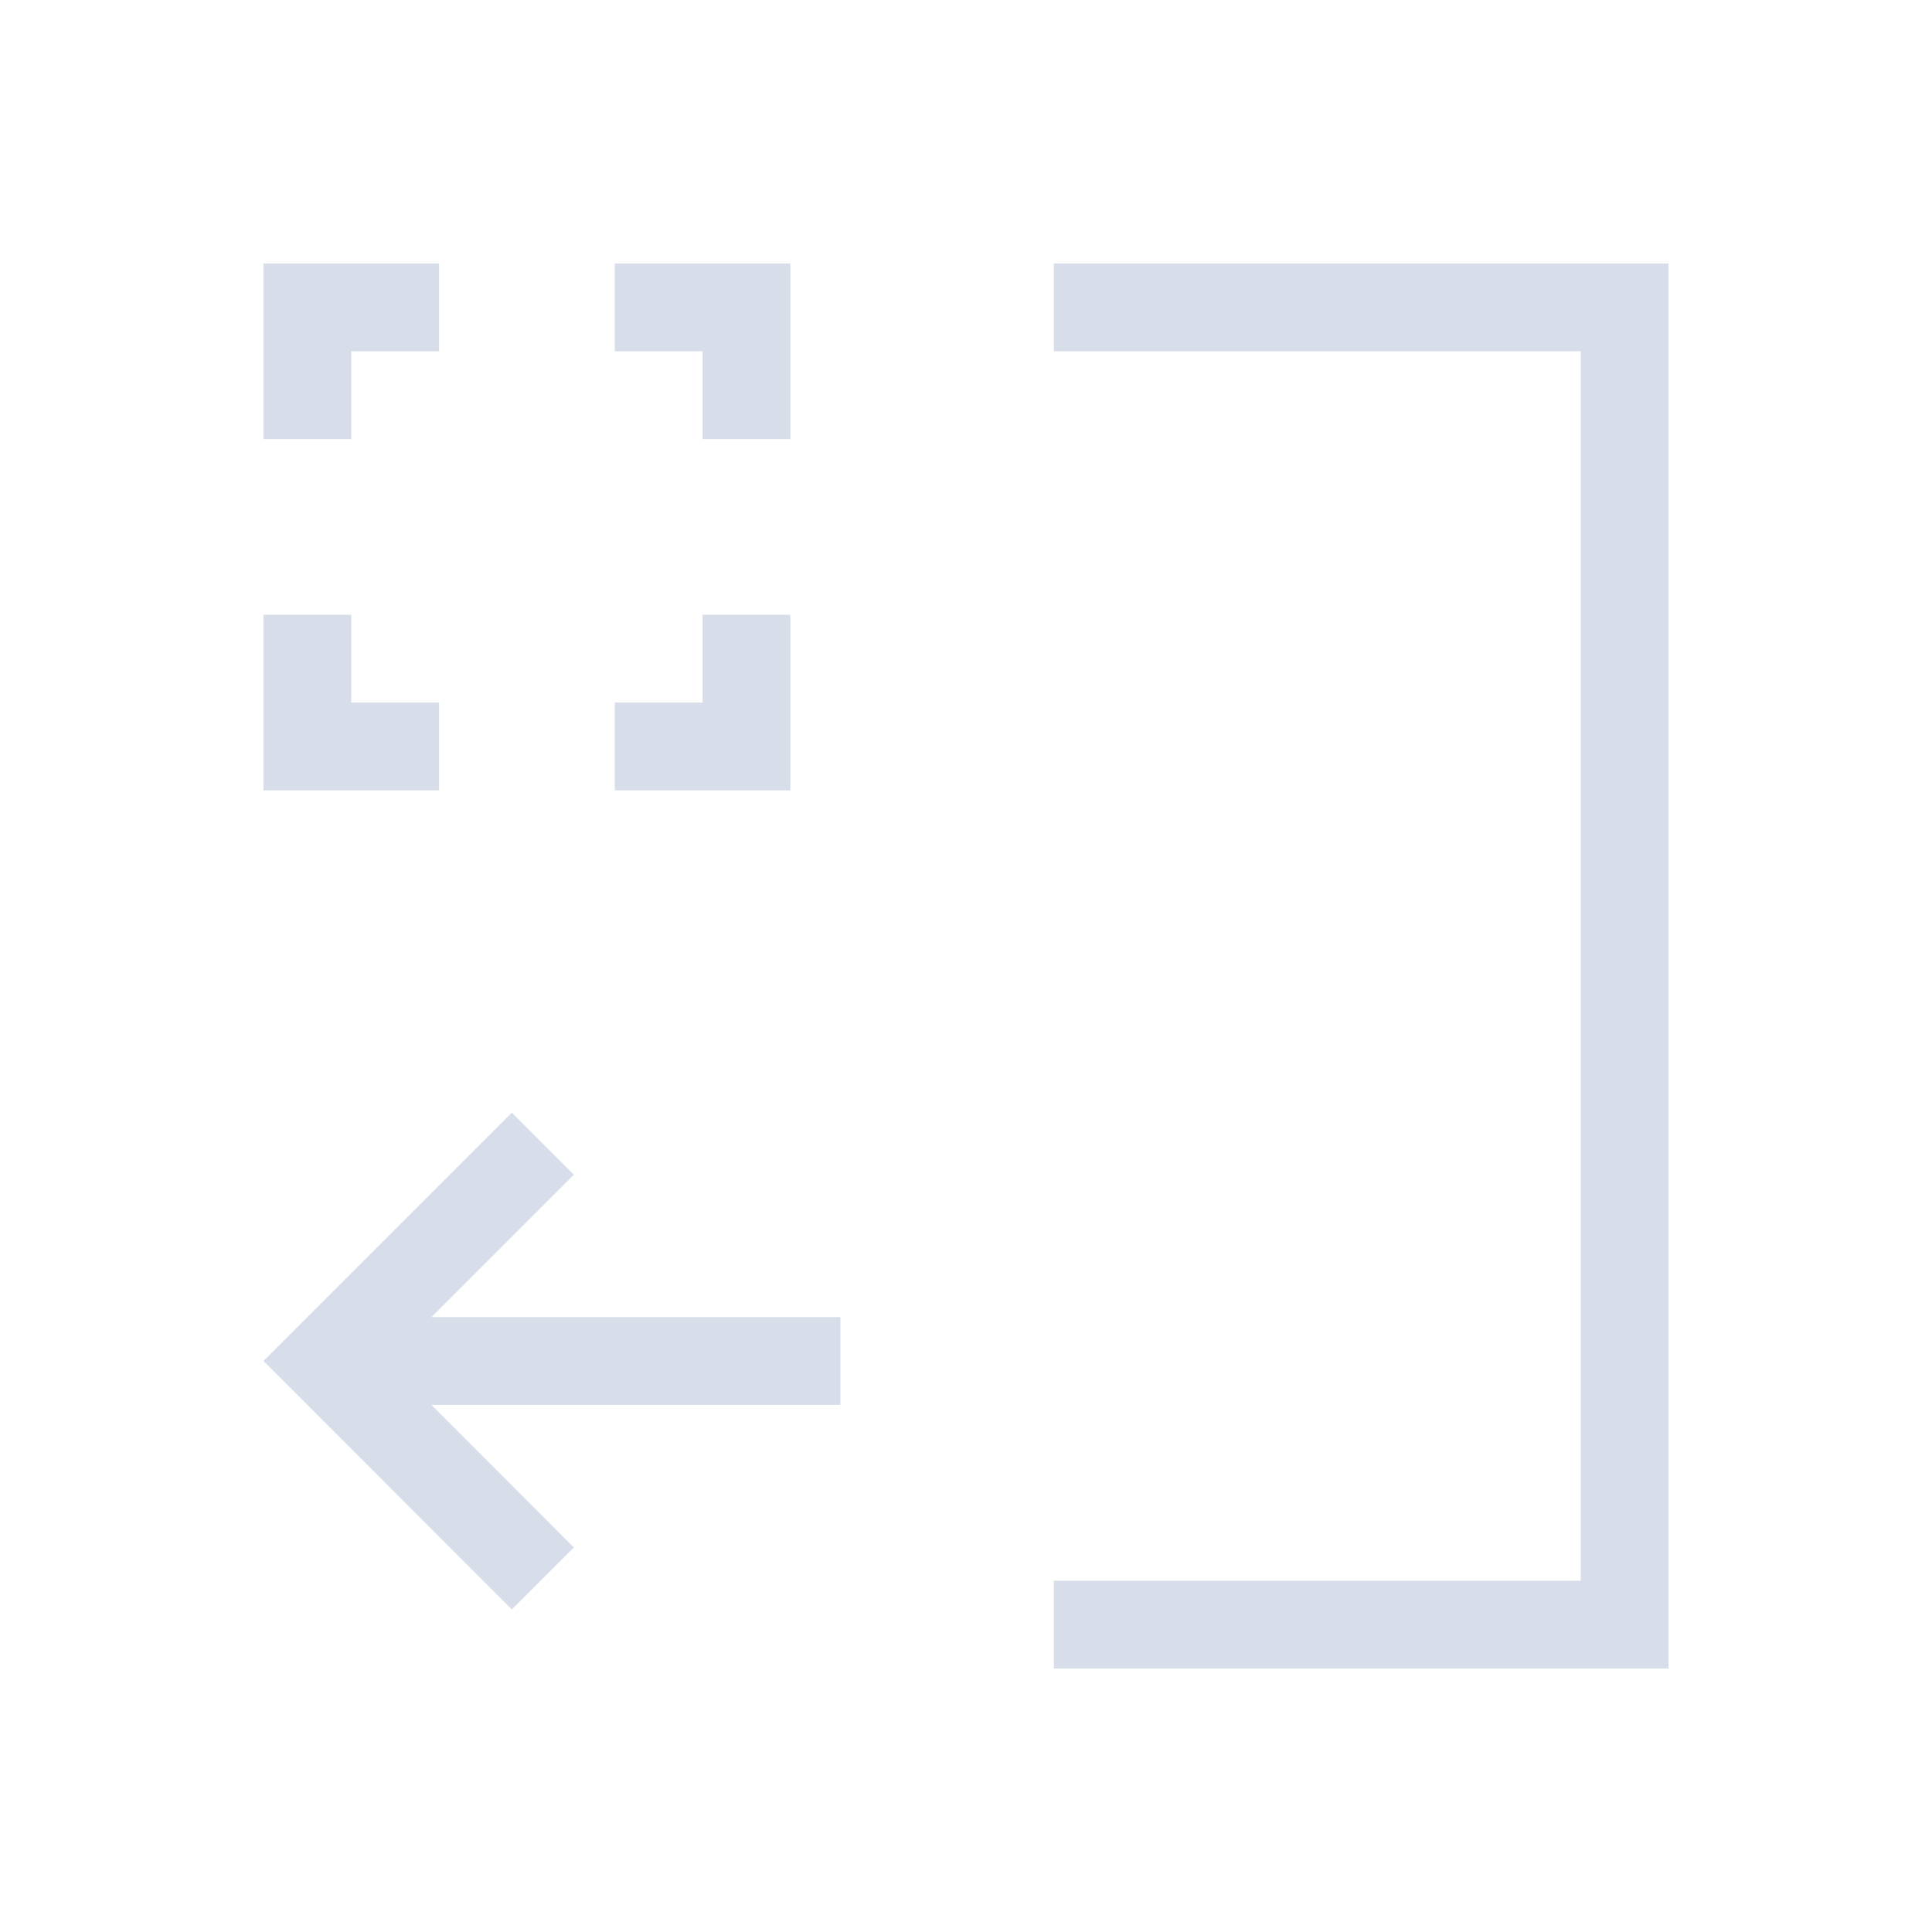 <svg viewBox="0 0 22 22" xmlns="http://www.w3.org/2000/svg">
 <defs>
  <style type="text/css">.ColorScheme-Text {
        color:#d8dee9;
      }</style>
 </defs>
 <path class="ColorScheme-Text" d="m3 3v2h1v-1h1v-1h-2zm4 0v1h1v1h1v-2h-2zm5 0v1h6v6 2 6h-6v1h7v-1-6-2-7h-1-6zm-9 4v2h2v-1h-1v-1h-1zm5 0v1h-1v1h2v-2h-1zm-2.172 5.67-2.828 2.828 2.828 2.83 0.707-0.707-1.621-1.623h4.656v-1h-4.656l1.621-1.621-0.707-0.707z" fill="currentColor"/>
</svg>
